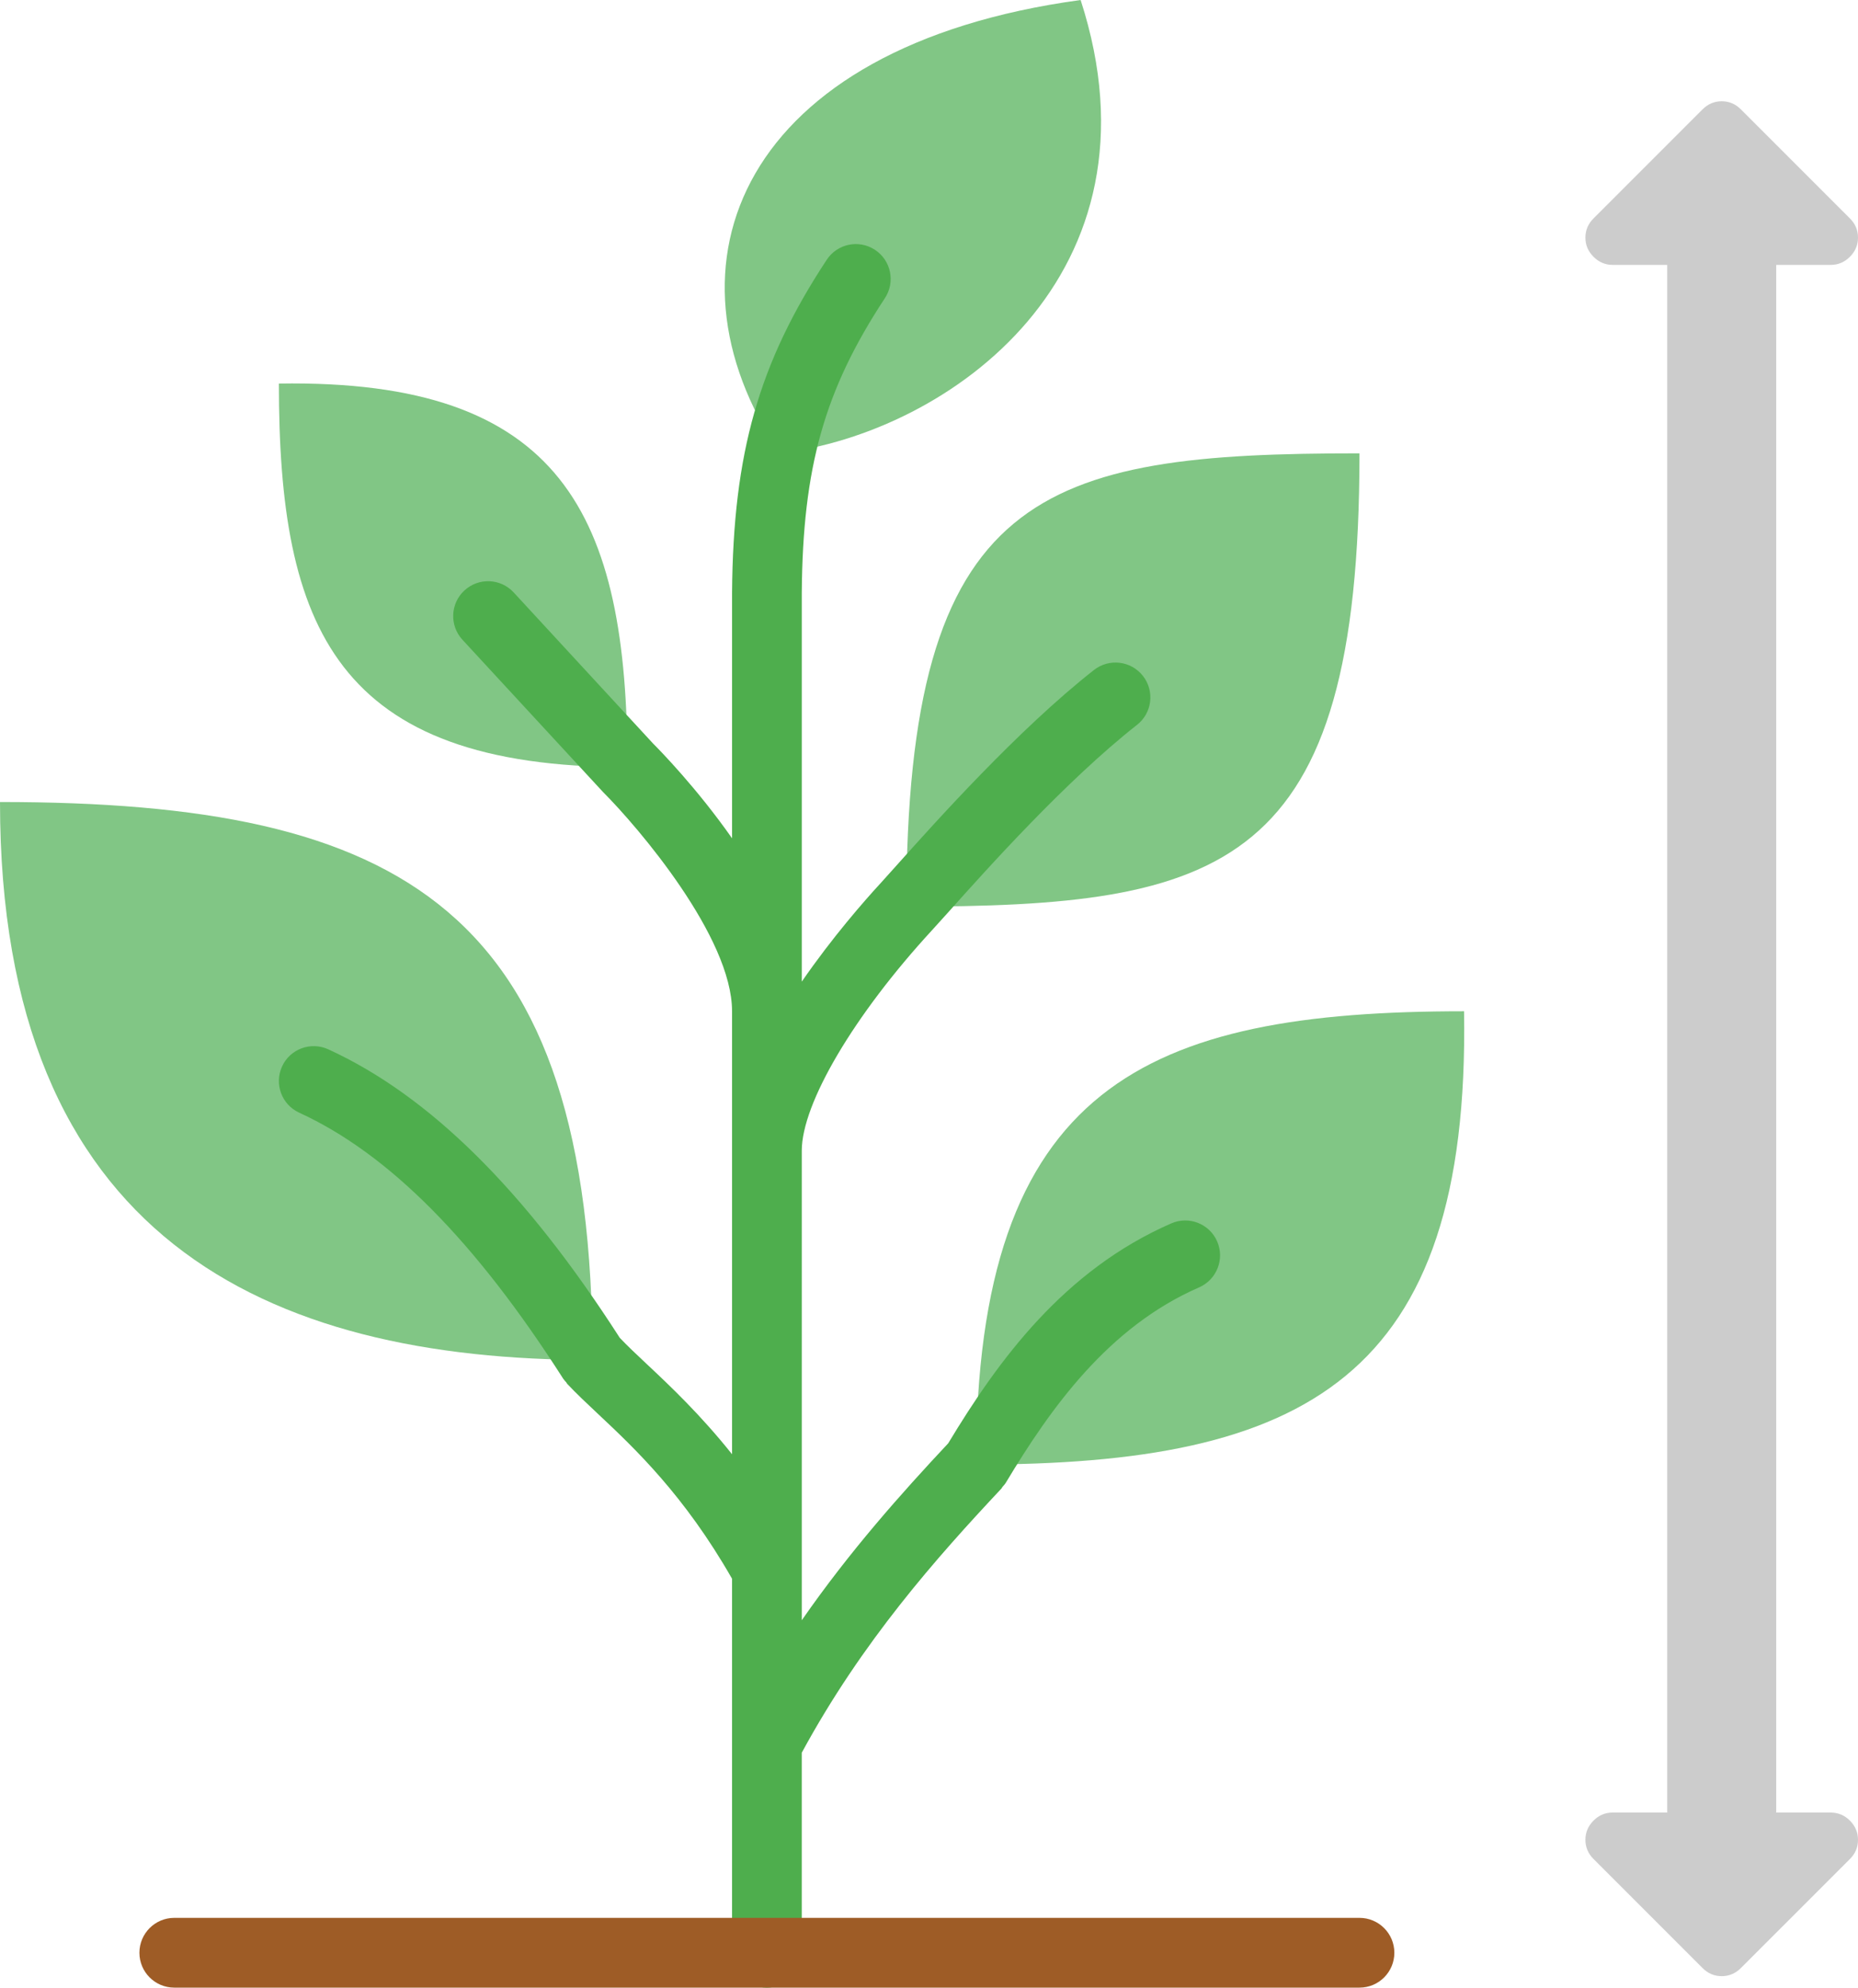 <?xml version="1.0" encoding="utf-8"?>
<!-- Generator: Adobe Illustrator 16.0.0, SVG Export Plug-In . SVG Version: 6.00 Build 0)  -->
<!DOCTYPE svg PUBLIC "-//W3C//DTD SVG 1.1//EN" "http://www.w3.org/Graphics/SVG/1.1/DTD/svg11.dtd">
<svg version="1.1" id="Layer_1" xmlns="http://www.w3.org/2000/svg" xmlns:xlink="http://www.w3.org/1999/xlink" x="0px" y="0px"
	 width="89.103px" height="95.287px" viewBox="0 0 89.103 95.287" enable-background="new 0 0 89.103 95.287" xml:space="preserve">
<path fill="#CCCCCC" d="M83.486,94.349l5.23-5.229c0.258-0.259,0.387-0.564,0.387-0.918c0-0.355-0.129-0.661-0.387-0.921
	c-0.26-0.259-0.566-0.387-0.921-0.387h-2.614V12.699h2.614c0.354,0,0.661-0.13,0.921-0.389c0.258-0.259,0.387-0.564,0.387-0.92
	c0-0.353-0.129-0.66-0.387-0.918l-5.23-5.229c-0.258-0.258-0.564-0.389-0.918-0.389c-0.355,0-0.661,0.131-0.92,0.389l-5.229,5.229
	c-0.259,0.258-0.388,0.565-0.388,0.918c0,0.355,0.129,0.661,0.388,0.92s0.565,0.389,0.919,0.389h2.615v74.194h-2.615
	c-0.354,0-0.66,0.128-0.919,0.387c-0.259,0.26-0.388,0.565-0.388,0.921c0,0.354,0.129,0.659,0.388,0.918l5.229,5.229
	c0.259,0.259,0.564,0.389,0.92,0.389C82.921,94.737,83.228,94.607,83.486,94.349"/>
<path fill="#81C685" d="M28.419,65.196c0-21.655-9.086-26.747-28.419-26.747C0,59.354,12.775,65.196,28.419,65.196"/>
<path fill="#81C685" d="M46.808,70.211c0-18.201,8.19-21.731,23.403-21.731C70.498,66.124,62.564,70.211,46.808,70.211"/>
<path fill="#81C685" d="M51.823,0c4.258,13.138-6.254,20.733-14.418,21.731C31.33,12.708,35.524,2.22,51.823,0"/>
<path fill="#81C685" d="M30.091,36.777c-14.001,0-16.717-6.687-16.717-18.389C26.947,18.168,30.091,24.657,30.091,36.777"/>
<path fill="#81C685" d="M43.464,43.464c15.242,0,21.732-1.734,21.732-21.731C49.955,21.732,43.464,23.467,43.464,43.464"/>
<path fill="#4EAE4D" d="M58.371,59.515c-0.369-0.849-1.355-1.235-2.199-0.866c-5.15,2.242-8.301,6.567-10.699,10.543
	c-2.25,2.403-4.708,5.153-7.023,8.483V55.166c0-2.269,2.51-6.516,6.244-10.569c0.189-0.204,0.451-0.497,0.777-0.859
	c1.834-2.052,5.65-6.315,9.056-8.988c0.728-0.57,0.853-1.621,0.284-2.347c-0.571-0.728-1.621-0.853-2.348-0.284
	c-3.637,2.855-7.585,7.268-9.484,9.388l-0.742,0.825c-0.766,0.83-2.322,2.602-3.787,4.728V28.433
	c0.045-6.042,1.09-9.741,3.987-14.14c0.508-0.771,0.296-1.807-0.474-2.315c-0.773-0.51-1.809-0.296-2.317,0.477
	c-3.257,4.943-4.487,9.266-4.539,15.951c0,0.004,0.002,0.005,0.002,0.007c0,0-0.002,0.005-0.002,0.007v11.769
	c-1.685-2.403-3.446-4.202-3.787-4.543l-6.686-7.245c-0.626-0.678-1.682-0.721-2.362-0.094c-0.679,0.625-0.721,1.683-0.096,2.361
	l6.734,7.292c1.723,1.725,6.197,6.975,6.197,10.521v21.236c-1.516-1.899-2.951-3.256-4.124-4.355
	c-0.478-0.448-0.9-0.846-1.262-1.228c-4.547-7.074-9.121-11.604-13.977-13.829c-0.838-0.384-1.833-0.019-2.217,0.821
	c-0.385,0.84-0.017,1.833,0.824,2.217c4.293,1.969,8.434,6.141,12.66,12.755c0.043,0.065,0.098,0.117,0.149,0.177
	c0.016,0.021,0.021,0.047,0.041,0.066c0.42,0.449,0.927,0.925,1.495,1.459c1.752,1.643,4.127,3.888,6.411,7.885v17.932
	c0,0.923,0.749,1.672,1.672,1.672c0.922,0,1.671-0.749,1.671-1.672v-9.592c2.896-5.335,6.455-9.337,9.579-12.668
	c0.019-0.021,0.024-0.045,0.04-0.067c0.061-0.068,0.124-0.136,0.172-0.216c2.141-3.566,4.912-7.464,9.266-9.358
	C58.351,61.345,58.739,60.36,58.371,59.515"/>
<path fill="#9E5C26" d="M65.197,95.287H8.358c-0.923,0-1.672-0.749-1.672-1.672s0.749-1.673,1.672-1.673h56.838
	c0.923,0,1.672,0.75,1.672,1.673S66.12,95.287,65.197,95.287"/>
</svg>
